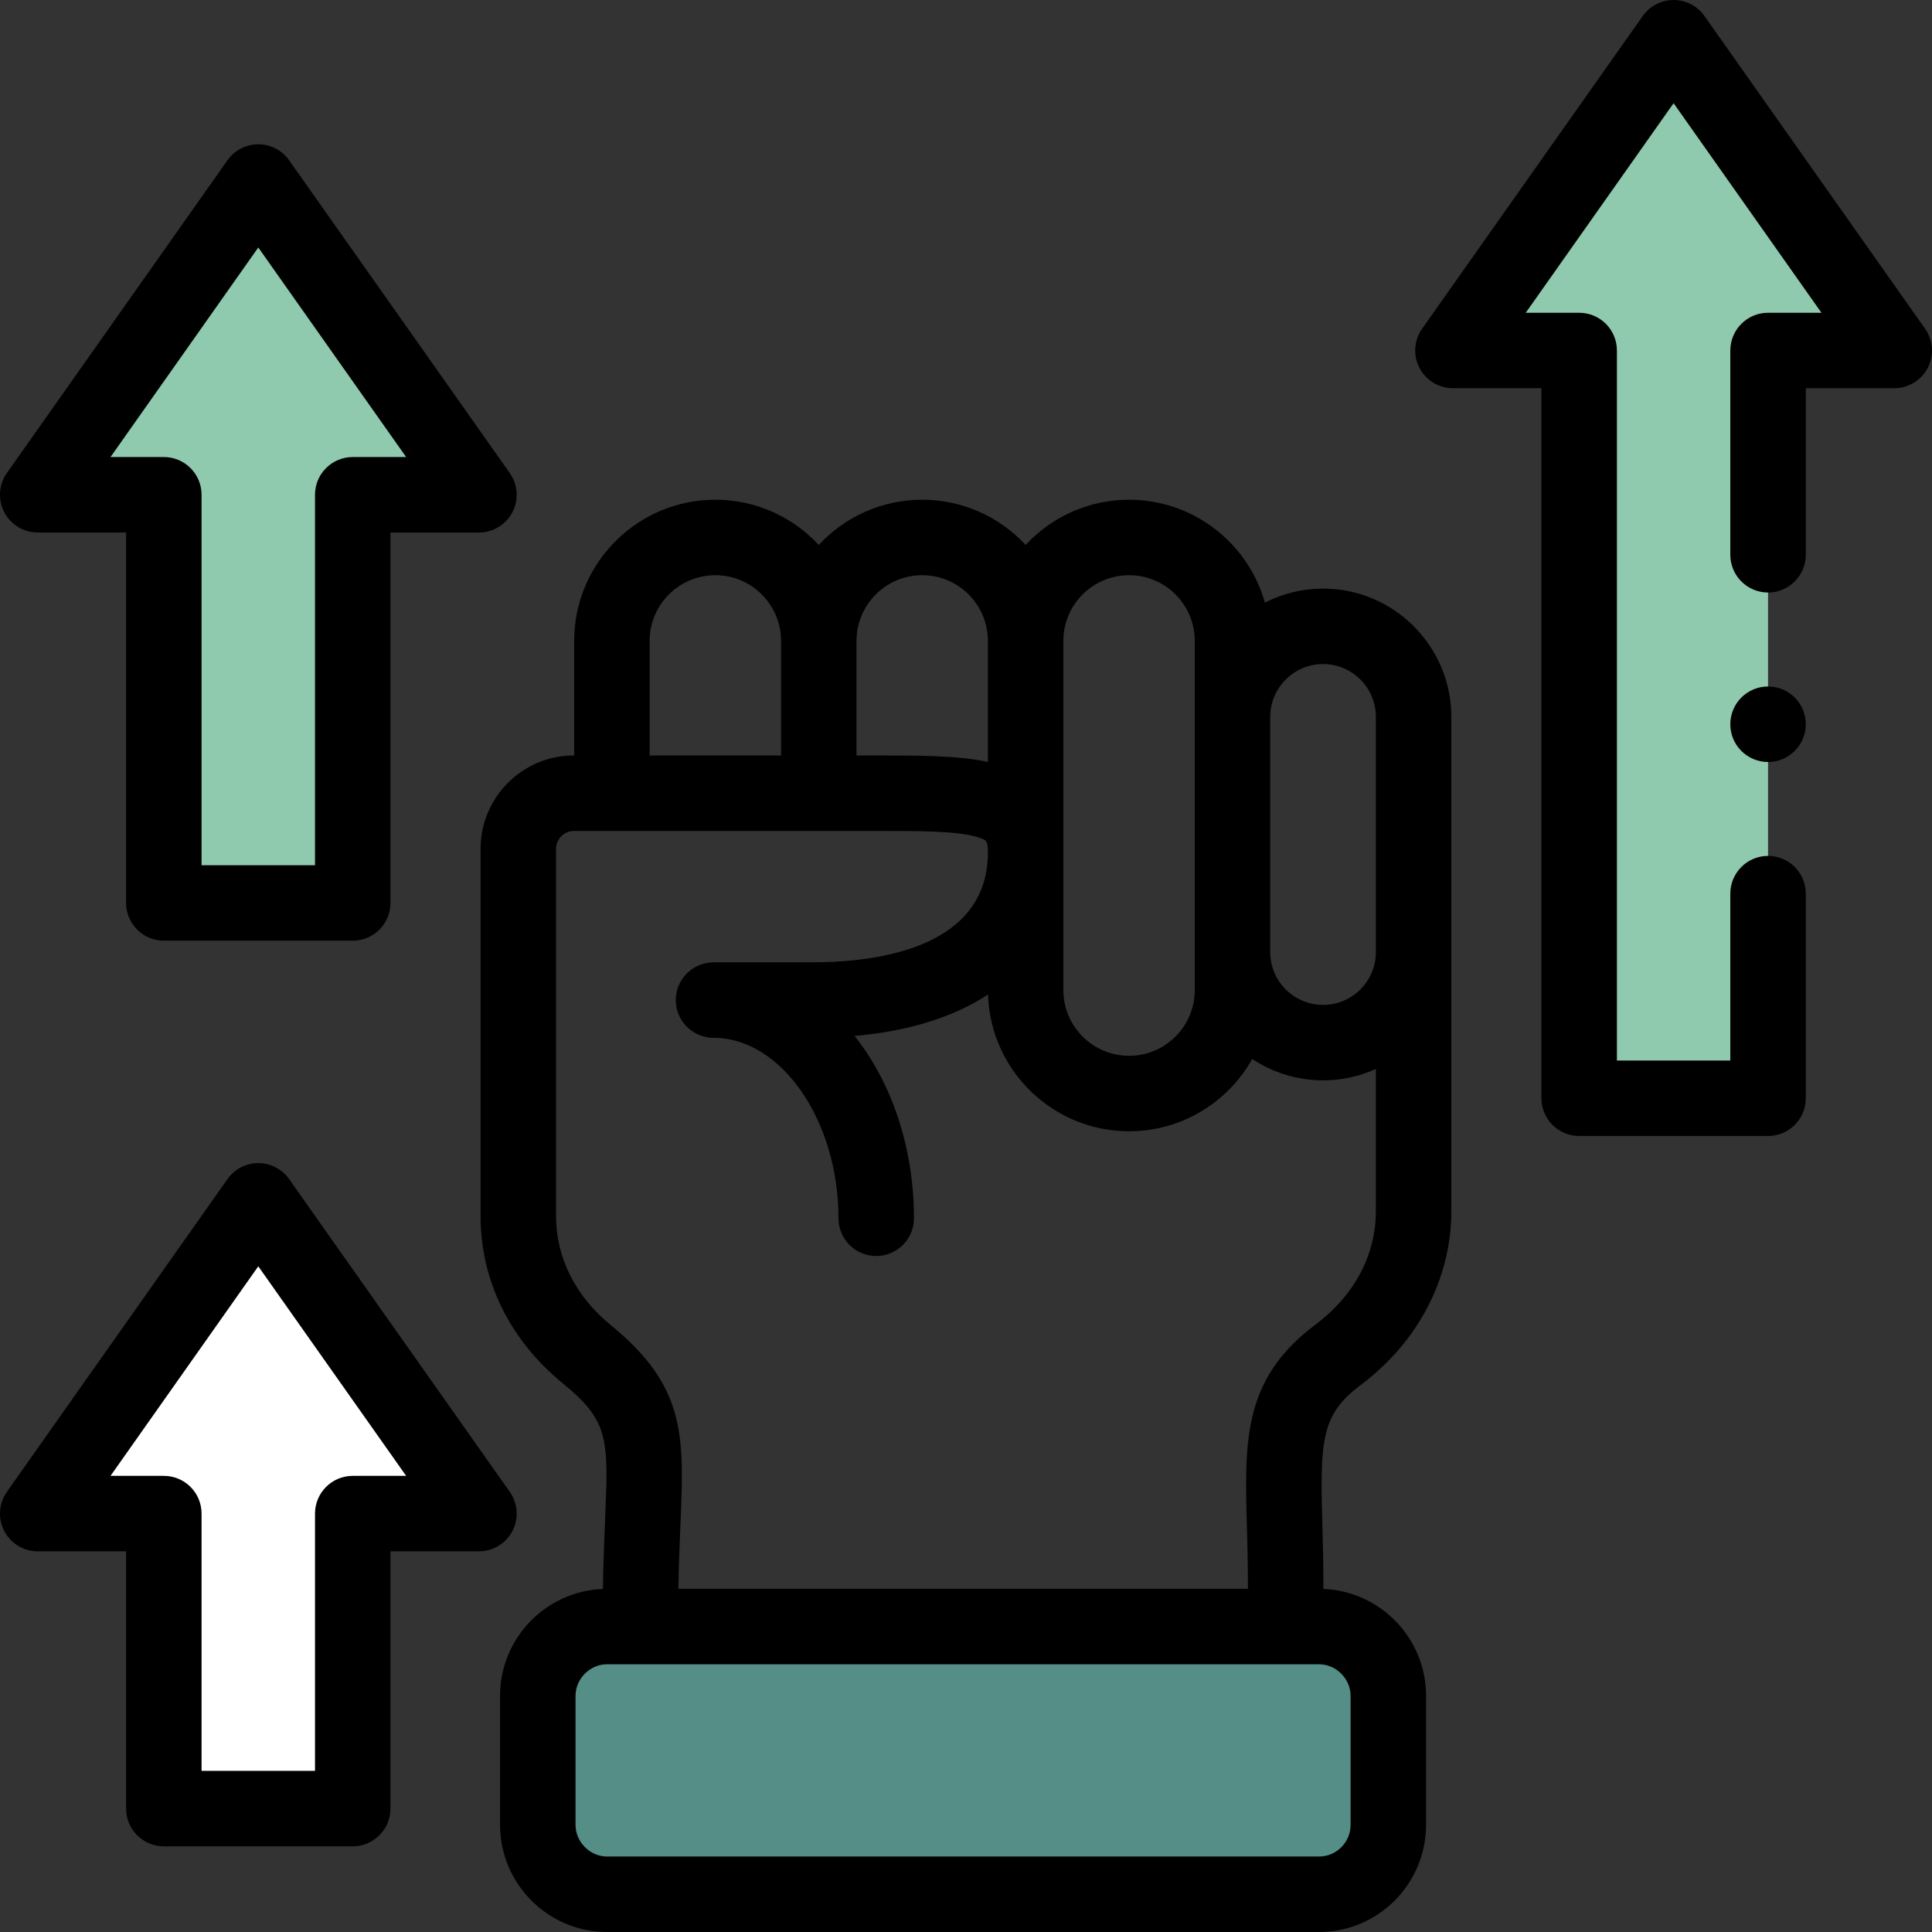 <svg width="64" height="64" viewBox="0 0 64 64" fill="none" xmlns="http://www.w3.org/2000/svg">
<rect x="0" y="0" width="64" height="64" fill="#333333" stroke="none"/>
<path fill-rule="evenodd" clip-rule="evenodd" d="M20.111 53.881C18.849 53.881 17.815 54.916 17.815 56.177V60.45C17.815 61.715 18.849 62.75 20.111 62.75H43.694C44.959 62.75 45.99 61.715 45.99 60.45V56.177C45.99 54.916 44.956 53.881 43.694 53.881H42.589H21.216H20.111Z" fill="#548E87"/>
<path fill-rule="evenodd" clip-rule="evenodd" d="M5.428 16.39V29.911H11.685V16.39H15.866L8.556 6.03L1.25 16.39H5.428Z" fill="#8FC9AE"/>
<path fill-rule="evenodd" clip-rule="evenodd" d="M8.556 39.779L1.25 50.14H5.428V59.912H11.685V50.14H15.866L8.556 39.779Z" fill="white"/>
<path fill-rule="evenodd" clip-rule="evenodd" d="M52.312 11.61V36.381H58.569V11.61H62.654V11.476L55.44 1.25L48.131 11.61H52.312Z" fill="#8FC9AE"/>
<path d="M1.25 17.64H4.177V29.911C4.177 30.602 4.737 31.161 5.427 31.161H11.685C12.375 31.161 12.935 30.602 12.935 29.911V17.64H15.866C16.333 17.64 16.761 17.38 16.976 16.965C17.191 16.551 17.156 16.051 16.887 15.67L9.577 5.309C9.343 4.977 8.962 4.78 8.556 4.78C8.15 4.78 7.769 4.977 7.535 5.309L0.228 15.67C-0.041 16.051 -0.075 16.551 0.14 16.965C0.355 17.38 0.783 17.64 1.25 17.64ZM8.556 8.198L13.454 15.14H11.685C10.995 15.14 10.435 15.7 10.435 16.39V28.661H6.677V16.39C6.677 15.7 6.118 15.14 5.427 15.14H3.661L8.556 8.198Z" fill="black"/>
<path d="M16.976 50.715C17.191 50.3 17.156 49.801 16.887 49.419L9.577 39.059C9.343 38.727 8.962 38.529 8.556 38.529C8.15 38.529 7.769 38.727 7.535 39.059L0.228 49.419C-0.041 49.801 -0.075 50.301 0.14 50.715C0.355 51.13 0.783 51.39 1.25 51.39H4.177V59.912C4.177 60.602 4.737 61.162 5.427 61.162H11.685C12.375 61.162 12.935 60.602 12.935 59.912V51.39H15.866C16.333 51.39 16.761 51.129 16.976 50.715ZM11.685 48.89C10.995 48.89 10.435 49.449 10.435 50.14V58.662H6.677V50.14C6.677 49.449 6.118 48.89 5.427 48.89H3.661L8.556 41.948L13.454 48.89H11.685Z" fill="black"/>
<path d="M43.829 19.498C43.136 19.498 42.481 19.666 41.902 19.962C41.347 17.998 39.541 16.554 37.402 16.554C36.049 16.554 34.83 17.131 33.975 18.052C33.121 17.131 31.901 16.554 30.549 16.554C29.197 16.554 27.977 17.131 27.123 18.052C26.268 17.131 25.049 16.554 23.697 16.554C21.118 16.554 19.02 18.652 19.02 21.23V25.026H19.009C17.305 25.026 15.92 26.413 15.92 28.118V40.286C15.92 42.423 16.888 44.391 18.646 45.828C20.182 47.083 20.158 47.654 20.042 50.402C20.016 51.028 19.985 51.775 19.972 52.635C18.081 52.708 16.565 54.268 16.565 56.177V60.45C16.565 62.408 18.155 64 20.111 64H43.694C45.65 64 47.24 62.408 47.24 60.45V56.177C47.24 54.27 45.727 52.711 43.839 52.635V52.499C43.839 51.758 43.821 51.085 43.804 50.491C43.727 47.708 43.763 46.862 45.076 45.88C46.983 44.447 48.077 42.347 48.077 40.119V31.541V27.955V23.746C48.077 21.404 46.171 19.498 43.829 19.498ZM35.225 21.23C35.225 20.03 36.202 19.054 37.402 19.054C38.602 19.054 39.578 20.03 39.578 21.23V23.746V32.799C39.578 33.999 38.602 34.975 37.402 34.975C36.202 34.975 35.225 33.999 35.225 32.799V21.23ZM28.373 21.23C28.373 20.03 29.349 19.054 30.549 19.054C31.749 19.054 32.725 20.03 32.725 21.23V25.241C31.755 25.027 30.517 25.026 28.99 25.026H28.373V21.23ZM21.52 21.23C21.52 20.03 22.497 19.054 23.696 19.054C24.896 19.054 25.873 20.03 25.873 21.23V25.026H21.52V21.23ZM44.74 56.177V60.45C44.74 61.029 44.271 61.5 43.694 61.5H20.111C19.544 61.5 19.065 61.019 19.065 60.45V56.177C19.065 55.61 19.544 55.131 20.111 55.131H43.694C44.261 55.131 44.74 55.61 44.74 56.177ZM45.577 40.119C45.577 41.575 44.865 42.911 43.577 43.88C41.17 45.679 41.227 47.727 41.305 50.56C41.321 51.138 41.339 51.792 41.339 52.499V52.631H22.472C22.485 51.831 22.514 51.137 22.54 50.508C22.664 47.561 22.732 45.938 20.229 43.892C19.062 42.939 18.42 41.658 18.42 40.286V28.118C18.42 27.797 18.689 27.526 19.009 27.526H28.99C30.491 27.526 31.675 27.526 32.346 27.721C32.688 27.821 32.725 27.845 32.725 28.239C32.725 31.324 29.24 31.841 27.163 31.875C27.159 31.875 27.155 31.875 27.151 31.875C26.983 31.878 24.962 31.878 23.636 31.878C23.615 31.878 23.596 31.88 23.579 31.881C22.916 31.912 22.386 32.458 22.386 33.129C22.386 33.77 22.869 34.297 23.491 34.369C23.494 34.376 23.537 34.379 23.636 34.379C25.88 34.379 27.776 37.116 27.776 40.357C27.776 41.047 28.335 41.607 29.026 41.607C29.716 41.607 30.276 41.047 30.276 40.357C30.276 38.158 29.627 36.077 28.449 34.498C28.403 34.436 28.355 34.377 28.308 34.317C30.105 34.16 31.597 33.689 32.729 32.945C32.807 35.456 34.873 37.475 37.402 37.475C39.152 37.475 40.68 36.508 41.482 35.08C42.155 35.527 42.962 35.788 43.829 35.788C44.452 35.788 45.043 35.653 45.577 35.411V40.119H45.577ZM45.577 31.541C45.577 32.505 44.793 33.289 43.829 33.289C42.864 33.289 42.078 32.505 42.078 31.541V23.746C42.078 22.782 42.864 21.998 43.829 21.998C44.793 21.998 45.577 22.782 45.577 23.746V31.541Z" fill="black"/>
<path d="M63.771 10.89L56.462 0.529C56.227 0.197 55.846 0 55.44 0C55.034 0 54.653 0.197 54.419 0.529L47.109 10.89C46.84 11.271 46.806 11.771 47.021 12.186C47.236 12.6 47.664 12.86 48.13 12.86H51.062V36.381C51.062 37.072 51.621 37.631 52.312 37.631H58.569C59.259 37.631 59.819 37.072 59.819 36.381V29.603C59.819 28.913 59.259 28.353 58.569 28.353C57.879 28.353 57.319 28.913 57.319 29.603V35.131H53.562V11.611C53.562 10.92 53.002 10.361 52.312 10.361H50.542L55.44 3.418L60.338 10.361H58.569C57.879 10.361 57.319 10.92 57.319 11.611V18.378C57.319 19.068 57.879 19.628 58.569 19.628C59.259 19.628 59.819 19.068 59.819 18.378V12.861H62.75C63.217 12.861 63.645 12.6 63.86 12.186C64.075 11.771 64.04 11.271 63.771 10.89Z" fill="black"/>
<path d="M58.569 22.741C57.879 22.741 57.319 23.3 57.319 23.991V23.994C57.319 24.684 57.879 25.242 58.569 25.242C59.259 25.242 59.819 24.681 59.819 23.99C59.819 23.3 59.259 22.741 58.569 22.741Z" fill="black"/>
</svg>
